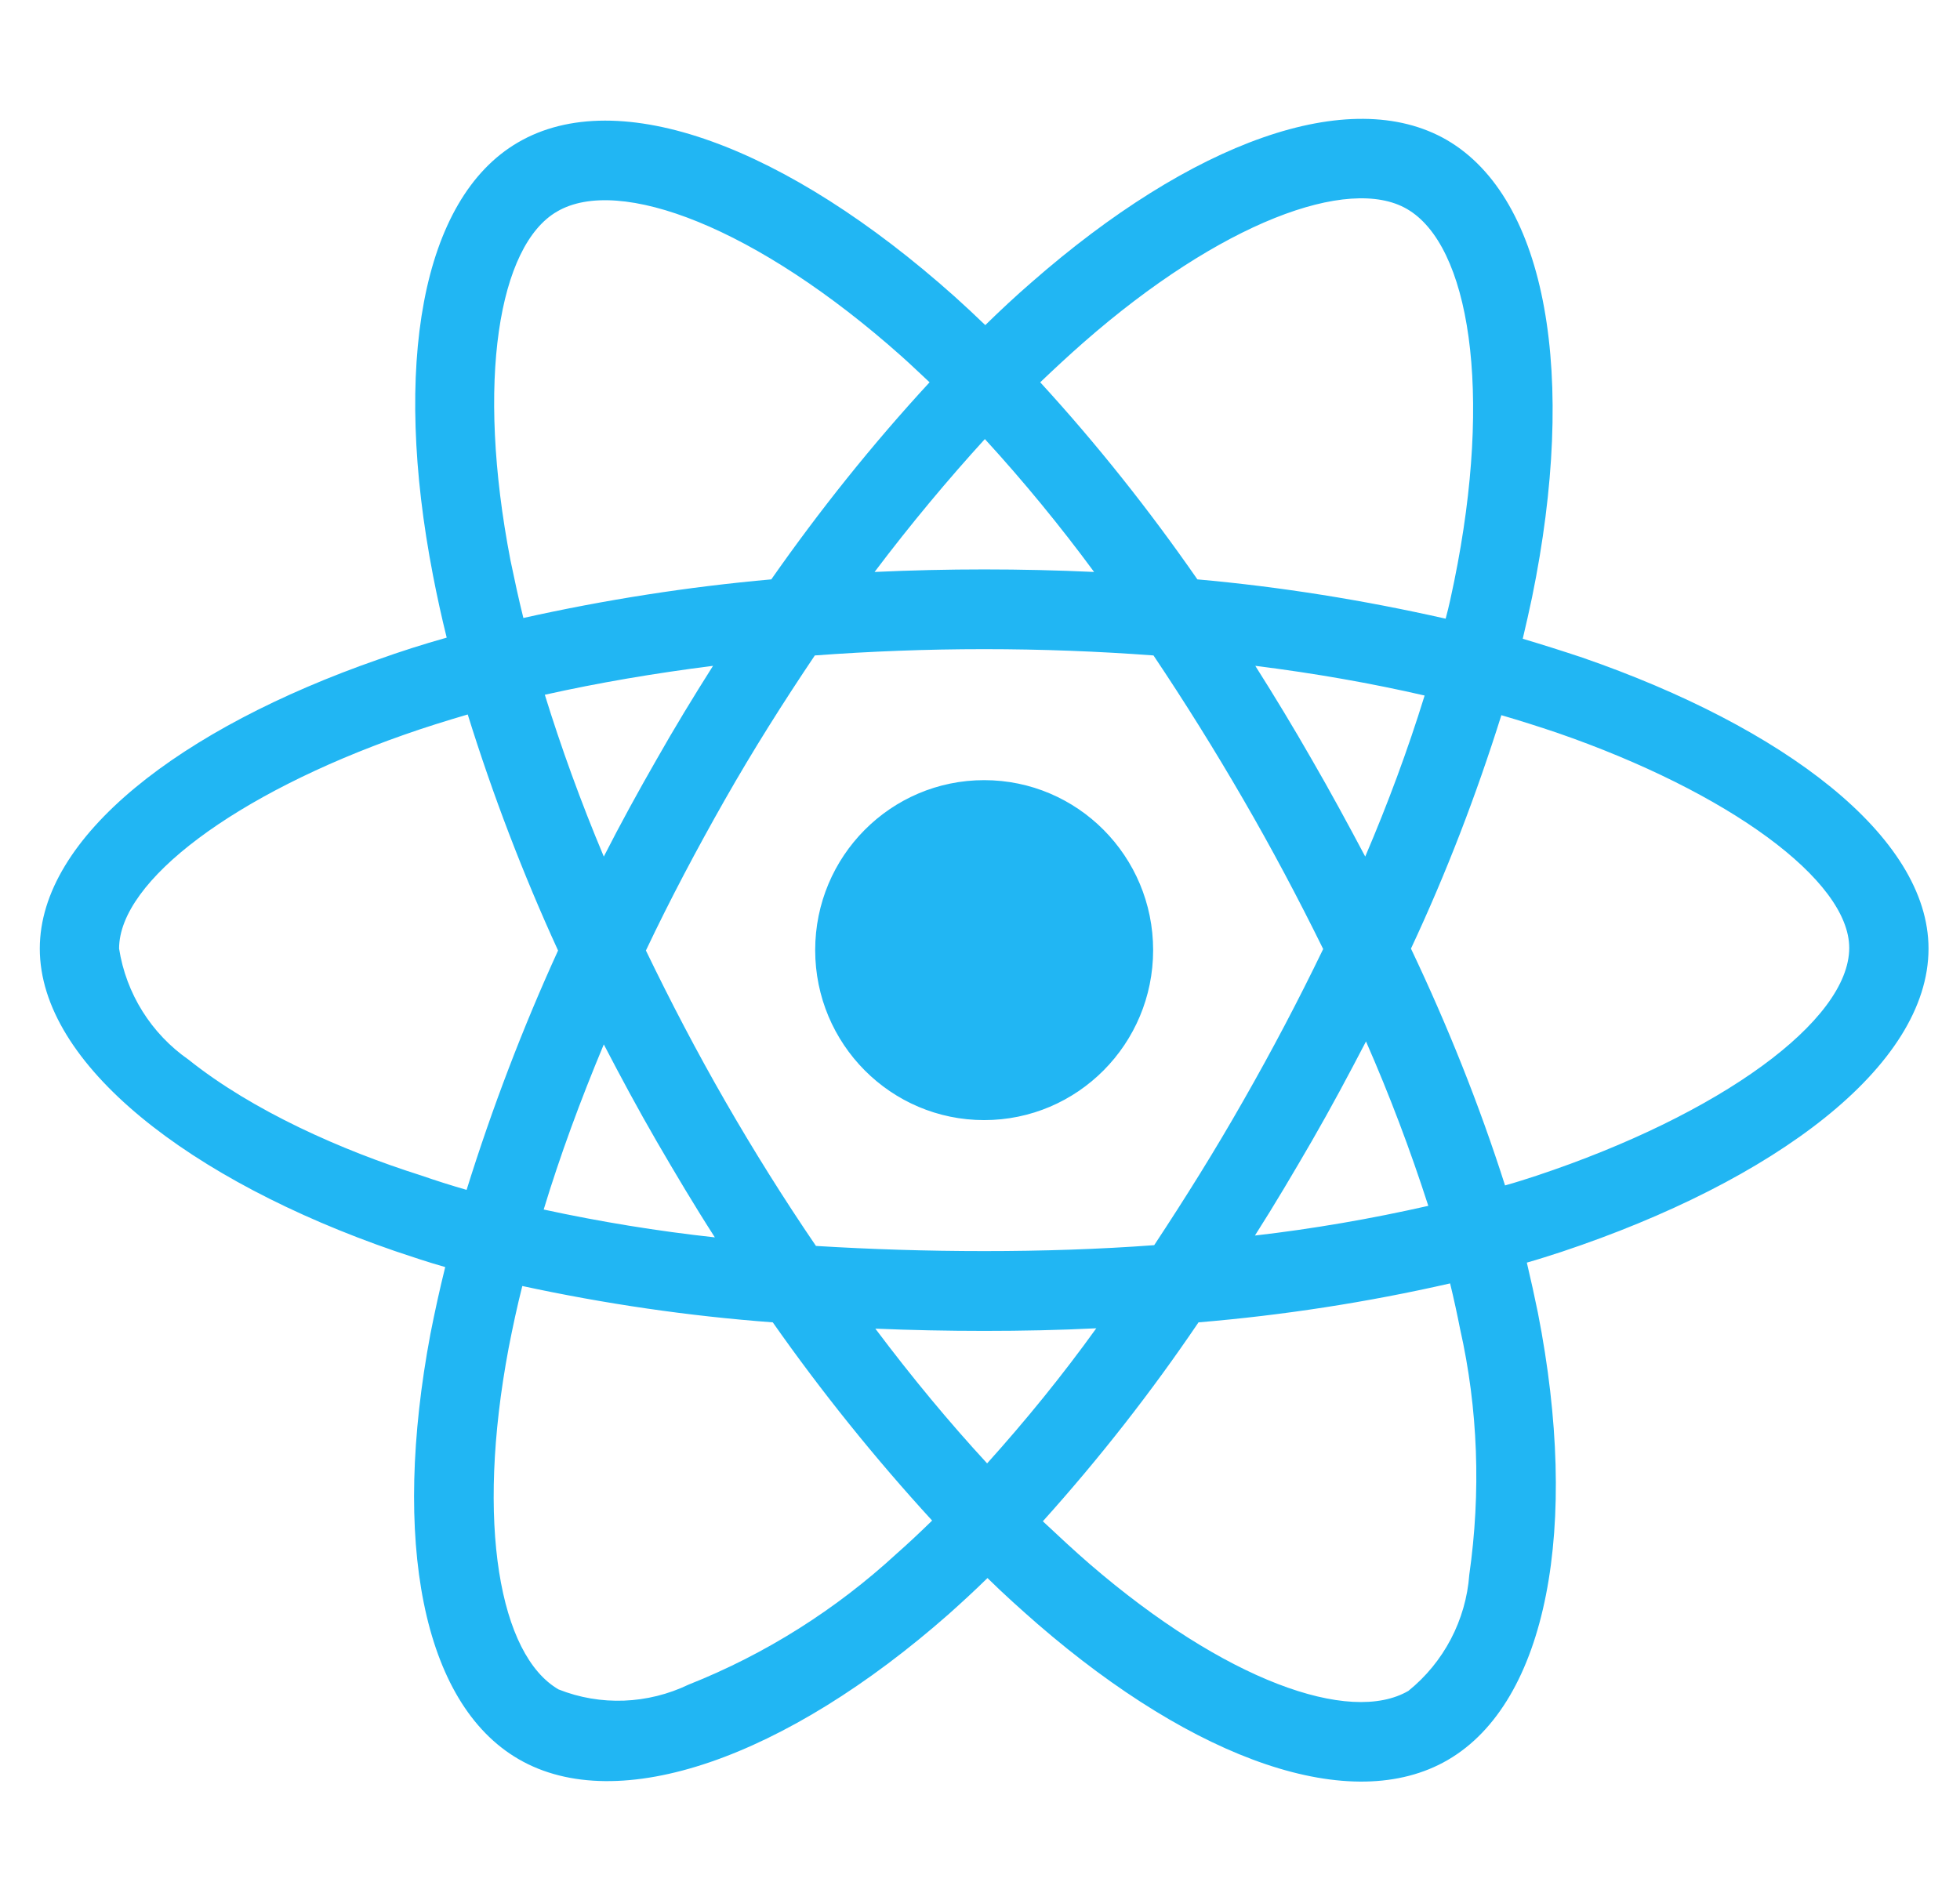 <svg width="33" height="32" viewBox="0 0 33 32" fill="none" xmlns="http://www.w3.org/2000/svg">
<g clip-path="url(#clip0)">
<path d="M26.644 11.075C26.309 10.963 25.974 10.857 25.638 10.757C25.694 10.525 25.744 10.294 25.794 10.063C26.558 6.338 26.054 3.344 24.359 2.357C22.725 1.413 20.061 2.394 17.365 4.757C17.098 4.988 16.837 5.232 16.589 5.475C16.421 5.313 16.247 5.15 16.073 4.994C13.247 2.469 10.415 1.407 8.719 2.4C7.092 3.35 6.608 6.169 7.291 9.694C7.359 10.044 7.434 10.388 7.521 10.738C7.123 10.85 6.732 10.975 6.365 11.107C3.049 12.263 0.67 14.088 0.67 15.975C0.67 17.925 3.204 19.882 6.651 21.069C6.931 21.163 7.21 21.257 7.496 21.338C7.403 21.713 7.322 22.082 7.247 22.463C6.595 25.932 7.104 28.682 8.732 29.625C10.409 30.6 13.229 29.6 15.974 27.182C16.191 26.988 16.409 26.788 16.626 26.575C16.899 26.844 17.185 27.1 17.471 27.35C20.129 29.65 22.756 30.582 24.377 29.638C26.054 28.663 26.601 25.707 25.893 22.107C25.837 21.832 25.775 21.55 25.707 21.263C25.905 21.207 26.098 21.144 26.29 21.082C29.874 19.888 32.47 17.957 32.47 15.975C32.47 14.082 30.023 12.244 26.644 11.075ZM18.241 5.769C20.551 3.744 22.707 2.95 23.688 3.519C24.738 4.125 25.141 6.575 24.483 9.794C24.439 10.007 24.396 10.213 24.34 10.419C22.961 10.107 21.564 9.882 20.16 9.757C19.353 8.594 18.471 7.482 17.514 6.438C17.756 6.207 17.992 5.988 18.241 5.769ZM11.055 19.219C11.371 19.763 11.694 20.307 12.036 20.838C11.067 20.732 10.104 20.575 9.154 20.369C9.427 19.469 9.769 18.538 10.166 17.588C10.452 18.138 10.744 18.682 11.055 19.219ZM9.173 11.7C10.067 11.5 11.017 11.338 12.005 11.213C11.676 11.732 11.353 12.263 11.049 12.8C10.744 13.332 10.446 13.875 10.166 14.425C9.775 13.494 9.446 12.582 9.173 11.7ZM10.875 16.007C11.284 15.144 11.732 14.3 12.204 13.469C12.676 12.638 13.185 11.832 13.719 11.038C14.651 10.969 15.601 10.932 16.57 10.932C17.539 10.932 18.495 10.969 19.421 11.038C19.949 11.825 20.452 12.632 20.93 13.457C21.409 14.282 21.856 15.125 22.278 15.982C21.862 16.844 21.415 17.694 20.936 18.532C20.464 19.363 19.961 20.169 19.433 20.969C18.508 21.038 17.545 21.069 16.57 21.069C15.595 21.069 14.651 21.038 13.738 20.982C13.197 20.188 12.688 19.375 12.21 18.544C11.732 17.713 11.291 16.869 10.875 16.007ZM22.092 19.207C22.409 18.657 22.707 18.1 22.999 17.538C23.396 18.444 23.744 19.363 24.048 20.307C23.085 20.525 22.11 20.694 21.129 20.807C21.464 20.282 21.781 19.744 22.092 19.207ZM22.986 14.425C22.694 13.875 22.396 13.325 22.085 12.788C21.781 12.257 21.464 11.732 21.135 11.213C22.135 11.338 23.092 11.507 23.986 11.713C23.7 12.638 23.365 13.538 22.986 14.425ZM16.582 7.394C17.235 8.107 17.85 8.857 18.421 9.632C17.191 9.575 15.955 9.575 14.725 9.632C15.334 8.825 15.961 8.075 16.582 7.394ZM9.378 3.563C10.421 2.95 12.738 3.825 15.179 6C15.334 6.138 15.489 6.288 15.651 6.438C14.688 7.482 13.8 8.594 12.986 9.757C11.583 9.882 10.191 10.1 8.812 10.407C8.732 10.088 8.663 9.763 8.595 9.438C8.011 6.413 8.396 4.132 9.378 3.563ZM7.856 20.038C7.595 19.963 7.34 19.882 7.086 19.794C5.763 19.375 4.26 18.713 3.173 17.844C2.546 17.407 2.123 16.732 2.005 15.975C2.005 14.832 3.968 13.369 6.8 12.375C7.154 12.25 7.514 12.138 7.875 12.032C8.297 13.388 8.806 14.719 9.396 16.007C8.8 17.313 8.285 18.663 7.856 20.038ZM15.098 26.163C14.073 27.107 12.887 27.857 11.595 28.369C10.906 28.7 10.111 28.732 9.403 28.45C8.415 27.875 8.005 25.669 8.564 22.7C8.632 22.35 8.707 22 8.794 21.657C10.185 21.957 11.589 22.163 13.011 22.269C13.831 23.438 14.732 24.557 15.694 25.607C15.496 25.8 15.297 25.988 15.098 26.163ZM16.62 24.644C15.986 23.957 15.353 23.194 14.738 22.375C15.334 22.4 15.949 22.413 16.57 22.413C17.21 22.413 17.837 22.4 18.458 22.369C17.887 23.163 17.272 23.919 16.62 24.644ZM24.738 26.519C24.682 27.282 24.309 27.994 23.713 28.475C22.725 29.05 20.62 28.3 18.346 26.338C18.086 26.113 17.825 25.869 17.558 25.619C18.508 24.563 19.384 23.444 20.179 22.269C21.601 22.15 23.017 21.932 24.415 21.613C24.477 21.869 24.533 22.125 24.582 22.375C24.887 23.725 24.936 25.132 24.738 26.519ZM25.868 19.8C25.694 19.857 25.52 19.913 25.34 19.963C24.905 18.6 24.371 17.269 23.756 15.975C24.353 14.7 24.856 13.388 25.278 12.044C25.601 12.138 25.912 12.238 26.21 12.338C29.104 13.338 31.135 14.825 31.135 15.963C31.135 17.188 28.967 18.769 25.868 19.8ZM16.57 18.863C18.142 18.863 19.415 17.582 19.415 16C19.415 14.419 18.142 13.138 16.57 13.138C14.999 13.138 13.725 14.419 13.725 16C13.725 17.582 14.999 18.863 16.57 18.863Z" fill="#21B6F3"/>
</g>
<defs>
<clipPath id="clip0">
<rect width="31.801" height="32" fill="white" transform="translate(0.67)"/>
</clipPath>
</defs>
</svg>
